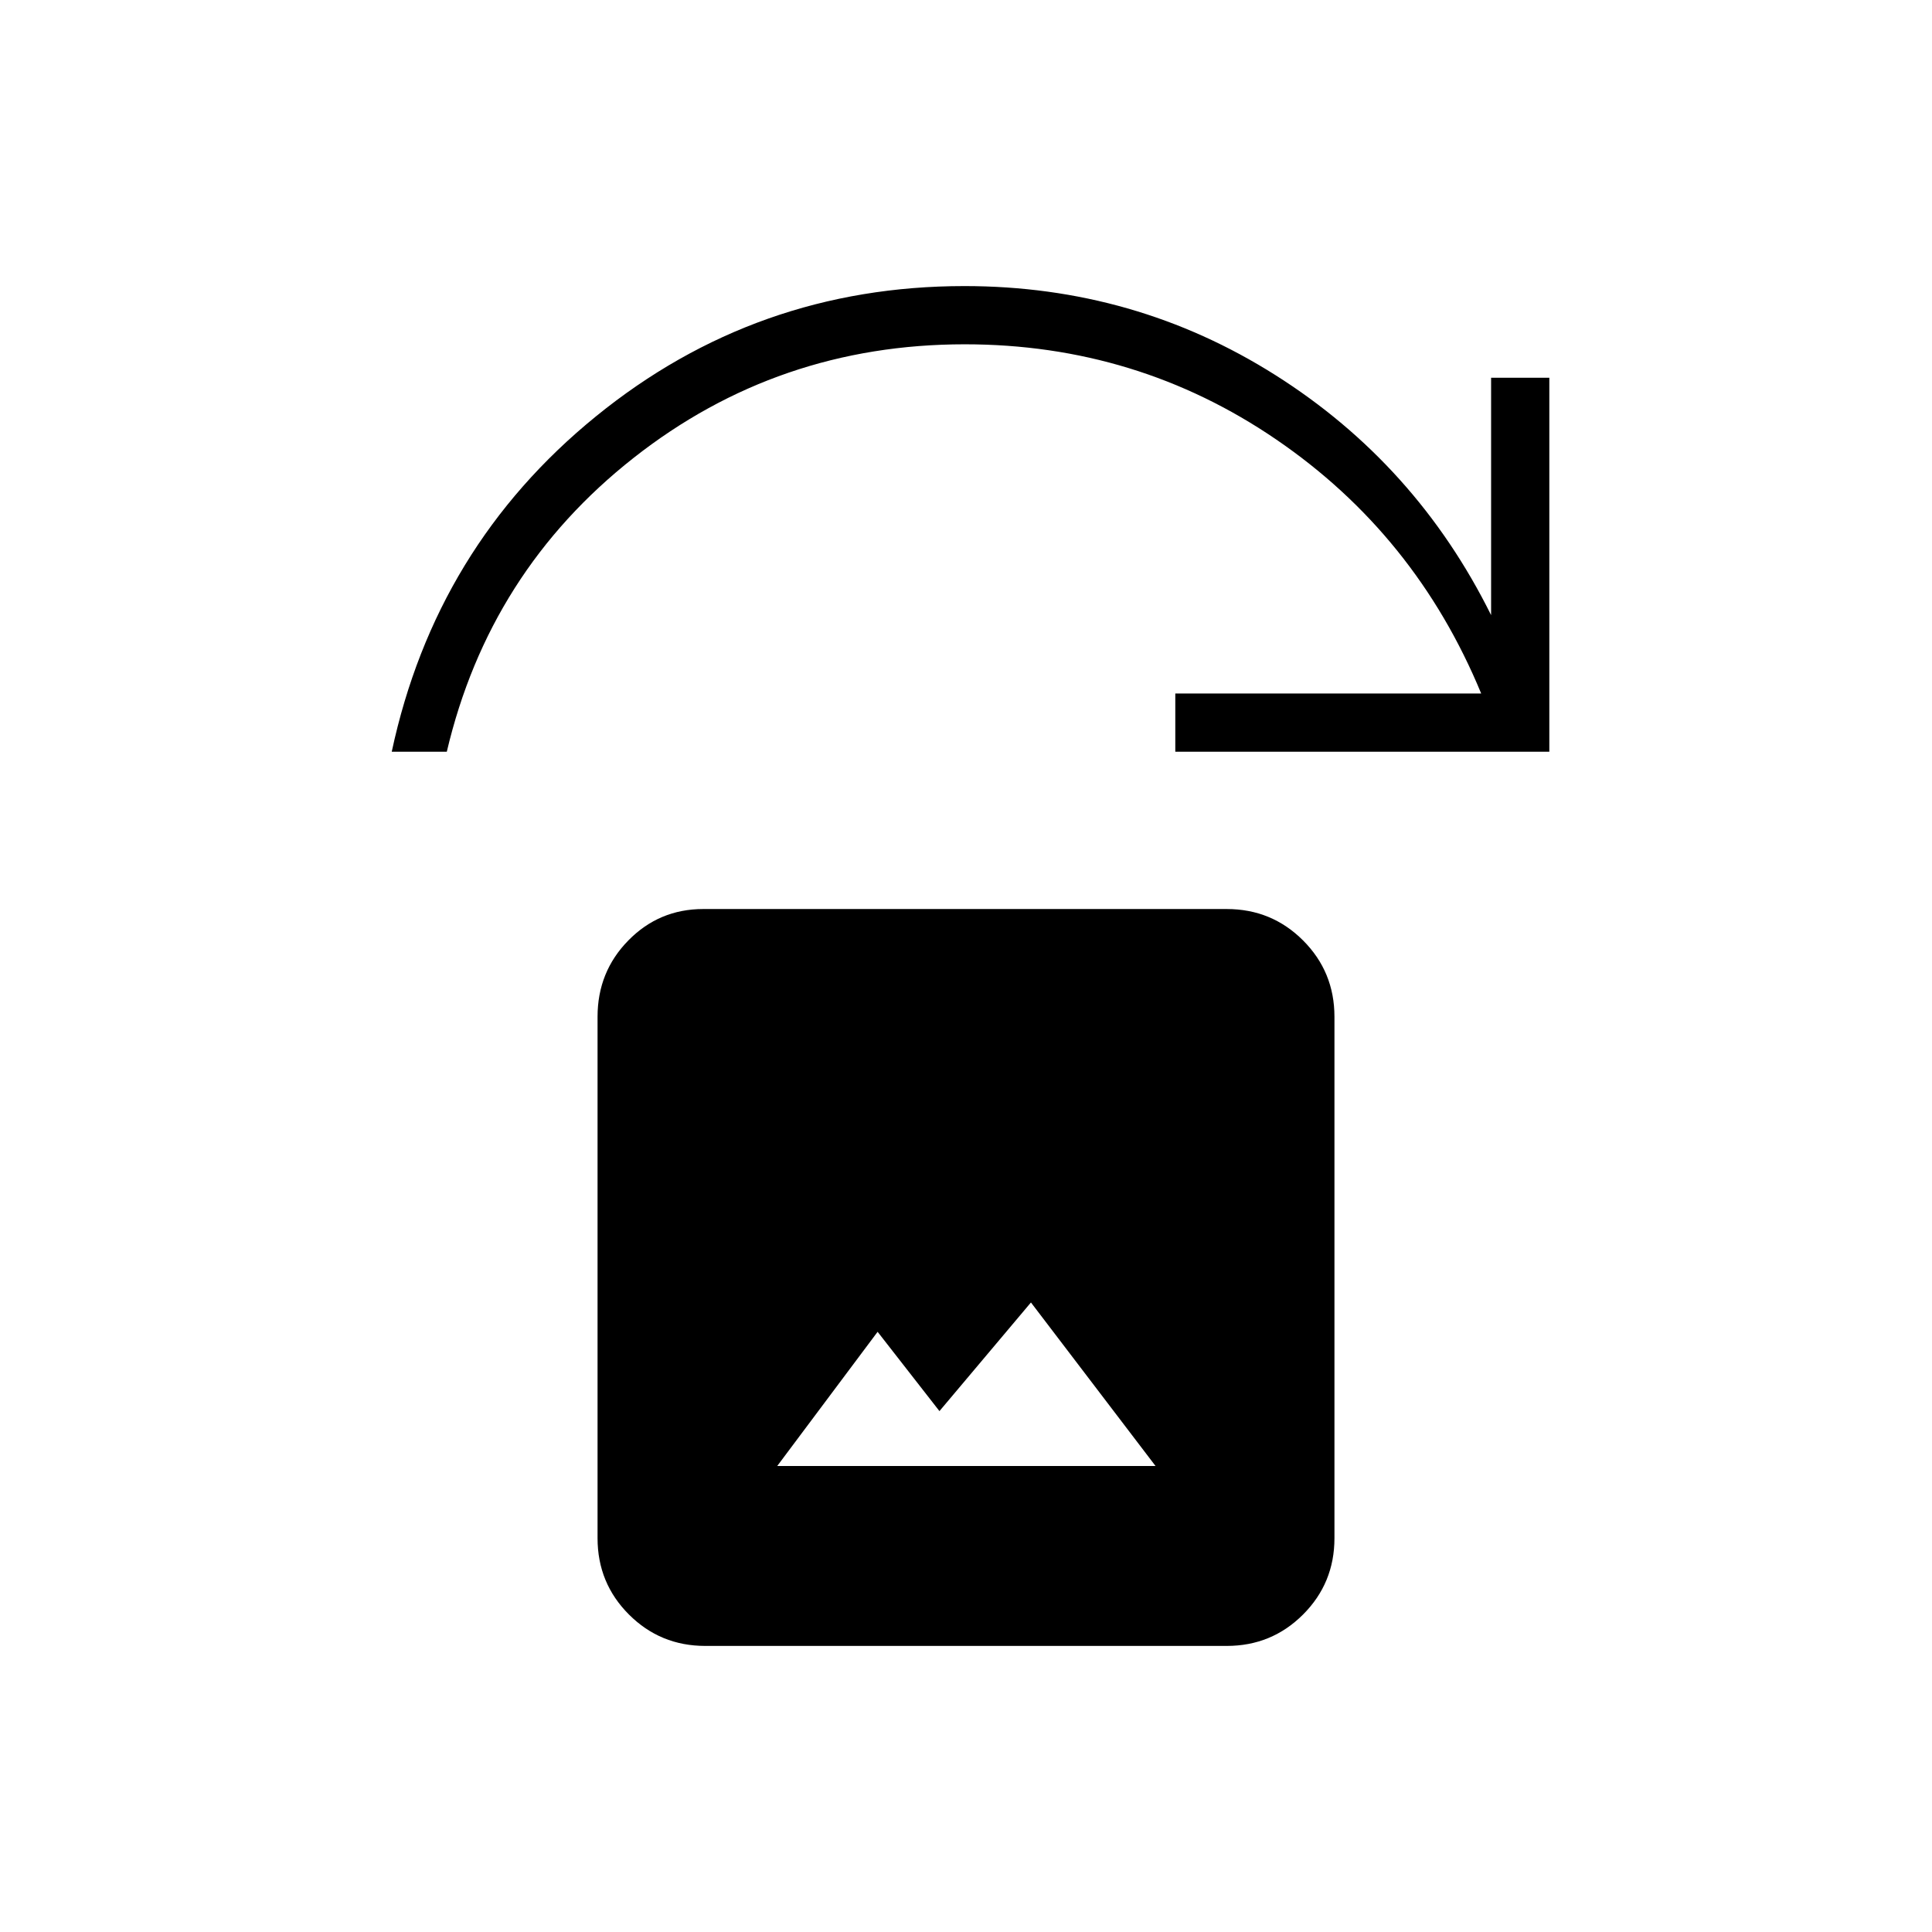 <svg xmlns="http://www.w3.org/2000/svg" height="20" viewBox="0 -960 960 960" width="20"><path d="M386.19-231.54h188l-61.92-81.27-45.46 53.98-30.73-39.4-49.89 66.69Zm-35.73 89.39q-22.34 0-37.94-15.6-15.6-15.6-15.6-37.94v-259.08q0-22.34 15.31-37.94 15.3-15.6 37.23-15.6h260.08q22.34 0 37.94 15.6 15.6 15.6 15.6 37.94v259.08q0 22.34-15.6 37.94-15.6 15.6-37.94 15.6H350.46ZM194.65-586.46q21.81-101.85 101.43-166.62 79.61-64.77 183.14-64.77 84.59 0 154.56 44.26 69.96 44.26 107.14 119.24v-117.96h28.93v185.85H584v-28.93h152q-32.62-78.96-101.87-126.24-69.25-47.29-154.75-47.29-92.84 0-164.57 56.46-71.73 56.46-92.8 146h-27.36Z"/></svg>